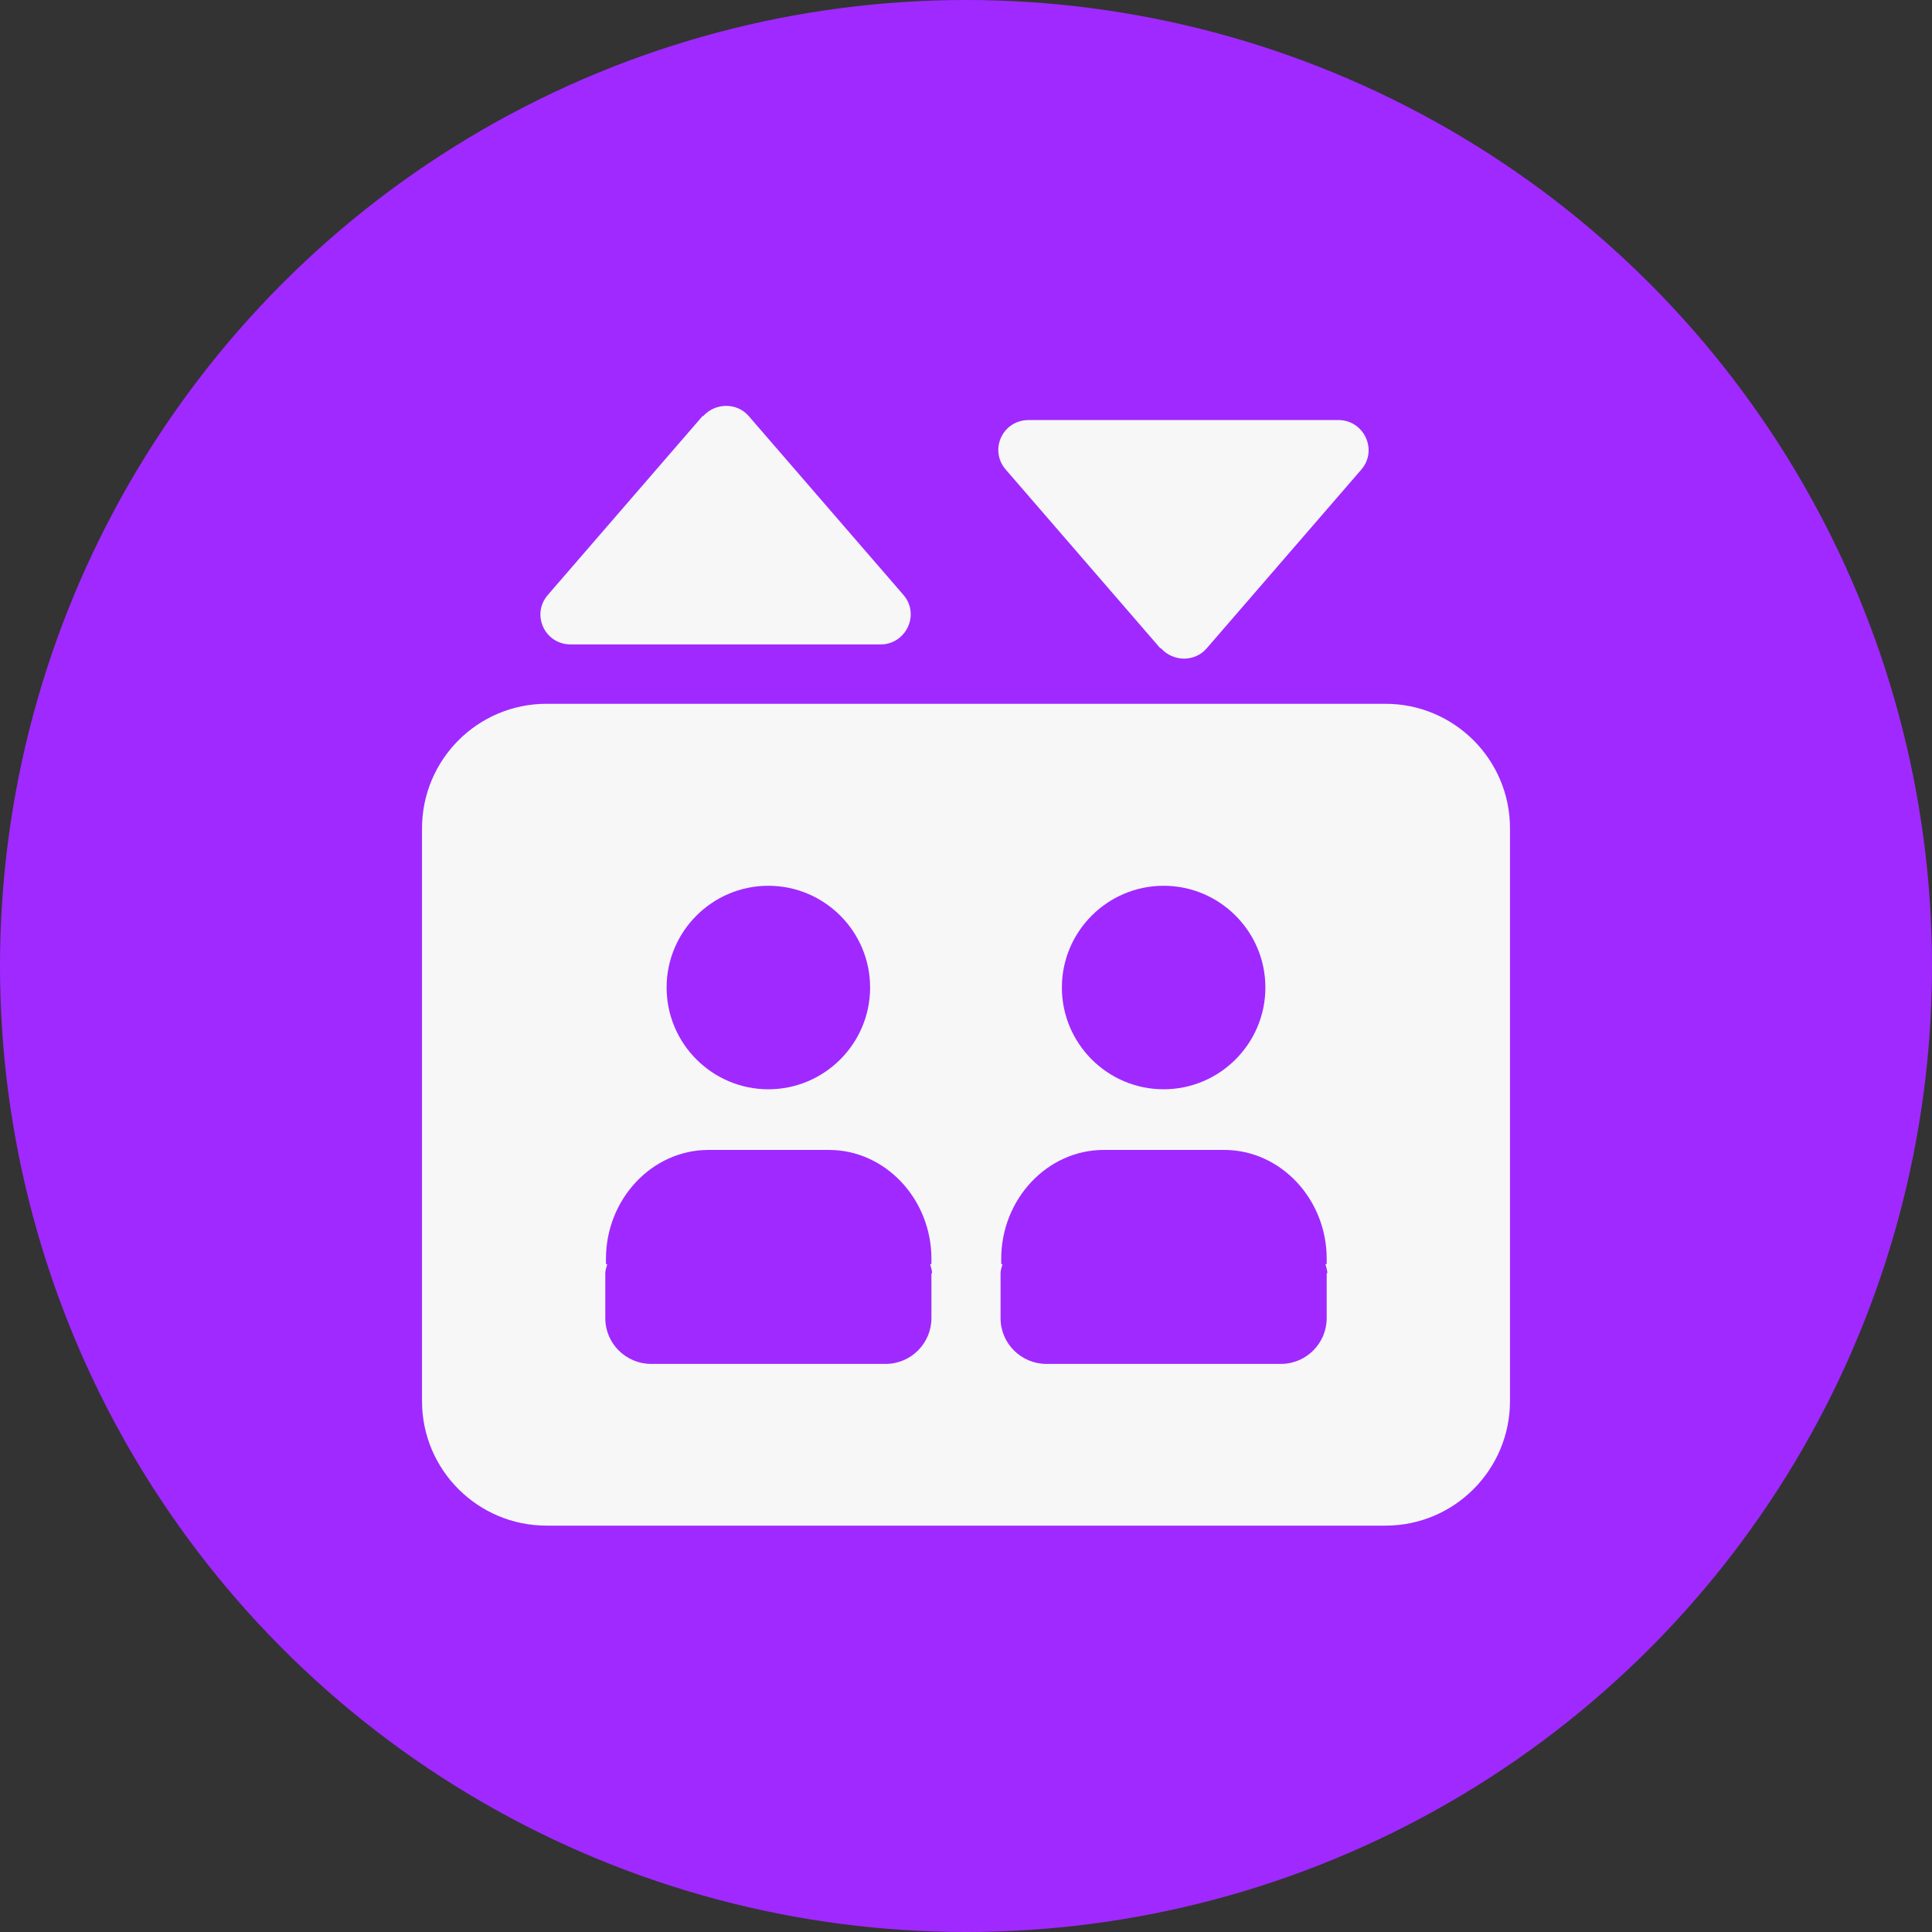 <?xml version="1.0" encoding="UTF-8"?>
<svg id="_图层_2" data-name="图层 2" xmlns="http://www.w3.org/2000/svg" viewBox="0 0 29.62 29.62">
  <rect x="0" y="0" width="29.62" height="29.62" fill="#333333" stroke="none"/>
  <defs>
    <style>
      .cls-1 {
        fill: #f7f7f7;
      }

      .cls-2 {
        fill: #a029ff;
      }
    </style>
  </defs>
  <g id="_图层_2-2" data-name="图层 2">
    <g>
      <circle class="cls-2" cx="14.81" cy="14.81" r="14.81"/>
      <g>
        <path class="cls-1" d="M10.77,6.38l-2.37,2.74c-.26,.3-.05,.76,.35,.76h4.75c.39,0,.61-.46,.35-.76l-2.37-2.74c-.18-.21-.51-.21-.7,0Z"/>
        <path class="cls-1" d="M17.79,9.94l-2.37-2.74c-.26-.3-.05-.76,.35-.76h4.75c.39,0,.61,.46,.35,.76l-2.37,2.74c-.18,.21-.51,.21-.7,0Z"/>
        <path class="cls-1" d="M21.24,10.79H8.38c-1.06,0-1.91,.86-1.91,1.91v8.78c0,1.06,.86,1.91,1.91,1.91h12.86c1.06,0,1.91-.86,1.91-1.91V12.7c0-1.06-.86-1.91-1.91-1.91Zm-3.4,2.79c.86,0,1.56,.7,1.56,1.56s-.7,1.56-1.56,1.56-1.56-.7-1.56-1.56,.7-1.56,1.56-1.56Zm-6.06,0c.86,0,1.56,.7,1.56,1.56s-.7,1.56-1.56,1.56-1.56-.7-1.56-1.56,.7-1.56,1.56-1.56Zm2.5,5.94v.69c0,.38-.31,.7-.7,.7h-3.6c-.38,0-.7-.31-.7-.7v-.69c0-.05,.02-.1,.03-.14h-.02s0-.05,0-.08c0-.92,.71-1.67,1.57-1.67h1.85c.86,0,1.57,.75,1.57,1.67,0,.03,0,.05,0,.08h-.02s.03,.09,.03,.14Zm6.06,0v.69c0,.38-.31,.7-.7,.7h-3.6c-.38,0-.7-.31-.7-.7v-.69c0-.05,.02-.1,.03-.14h-.02s0-.05,0-.08c0-.92,.71-1.67,1.57-1.67h1.85c.86,0,1.57,.75,1.57,1.67,0,.03,0,.05,0,.08h-.02s.03,.09,.03,.14Z"/>
      </g>
    </g>
  </g>
</svg>
